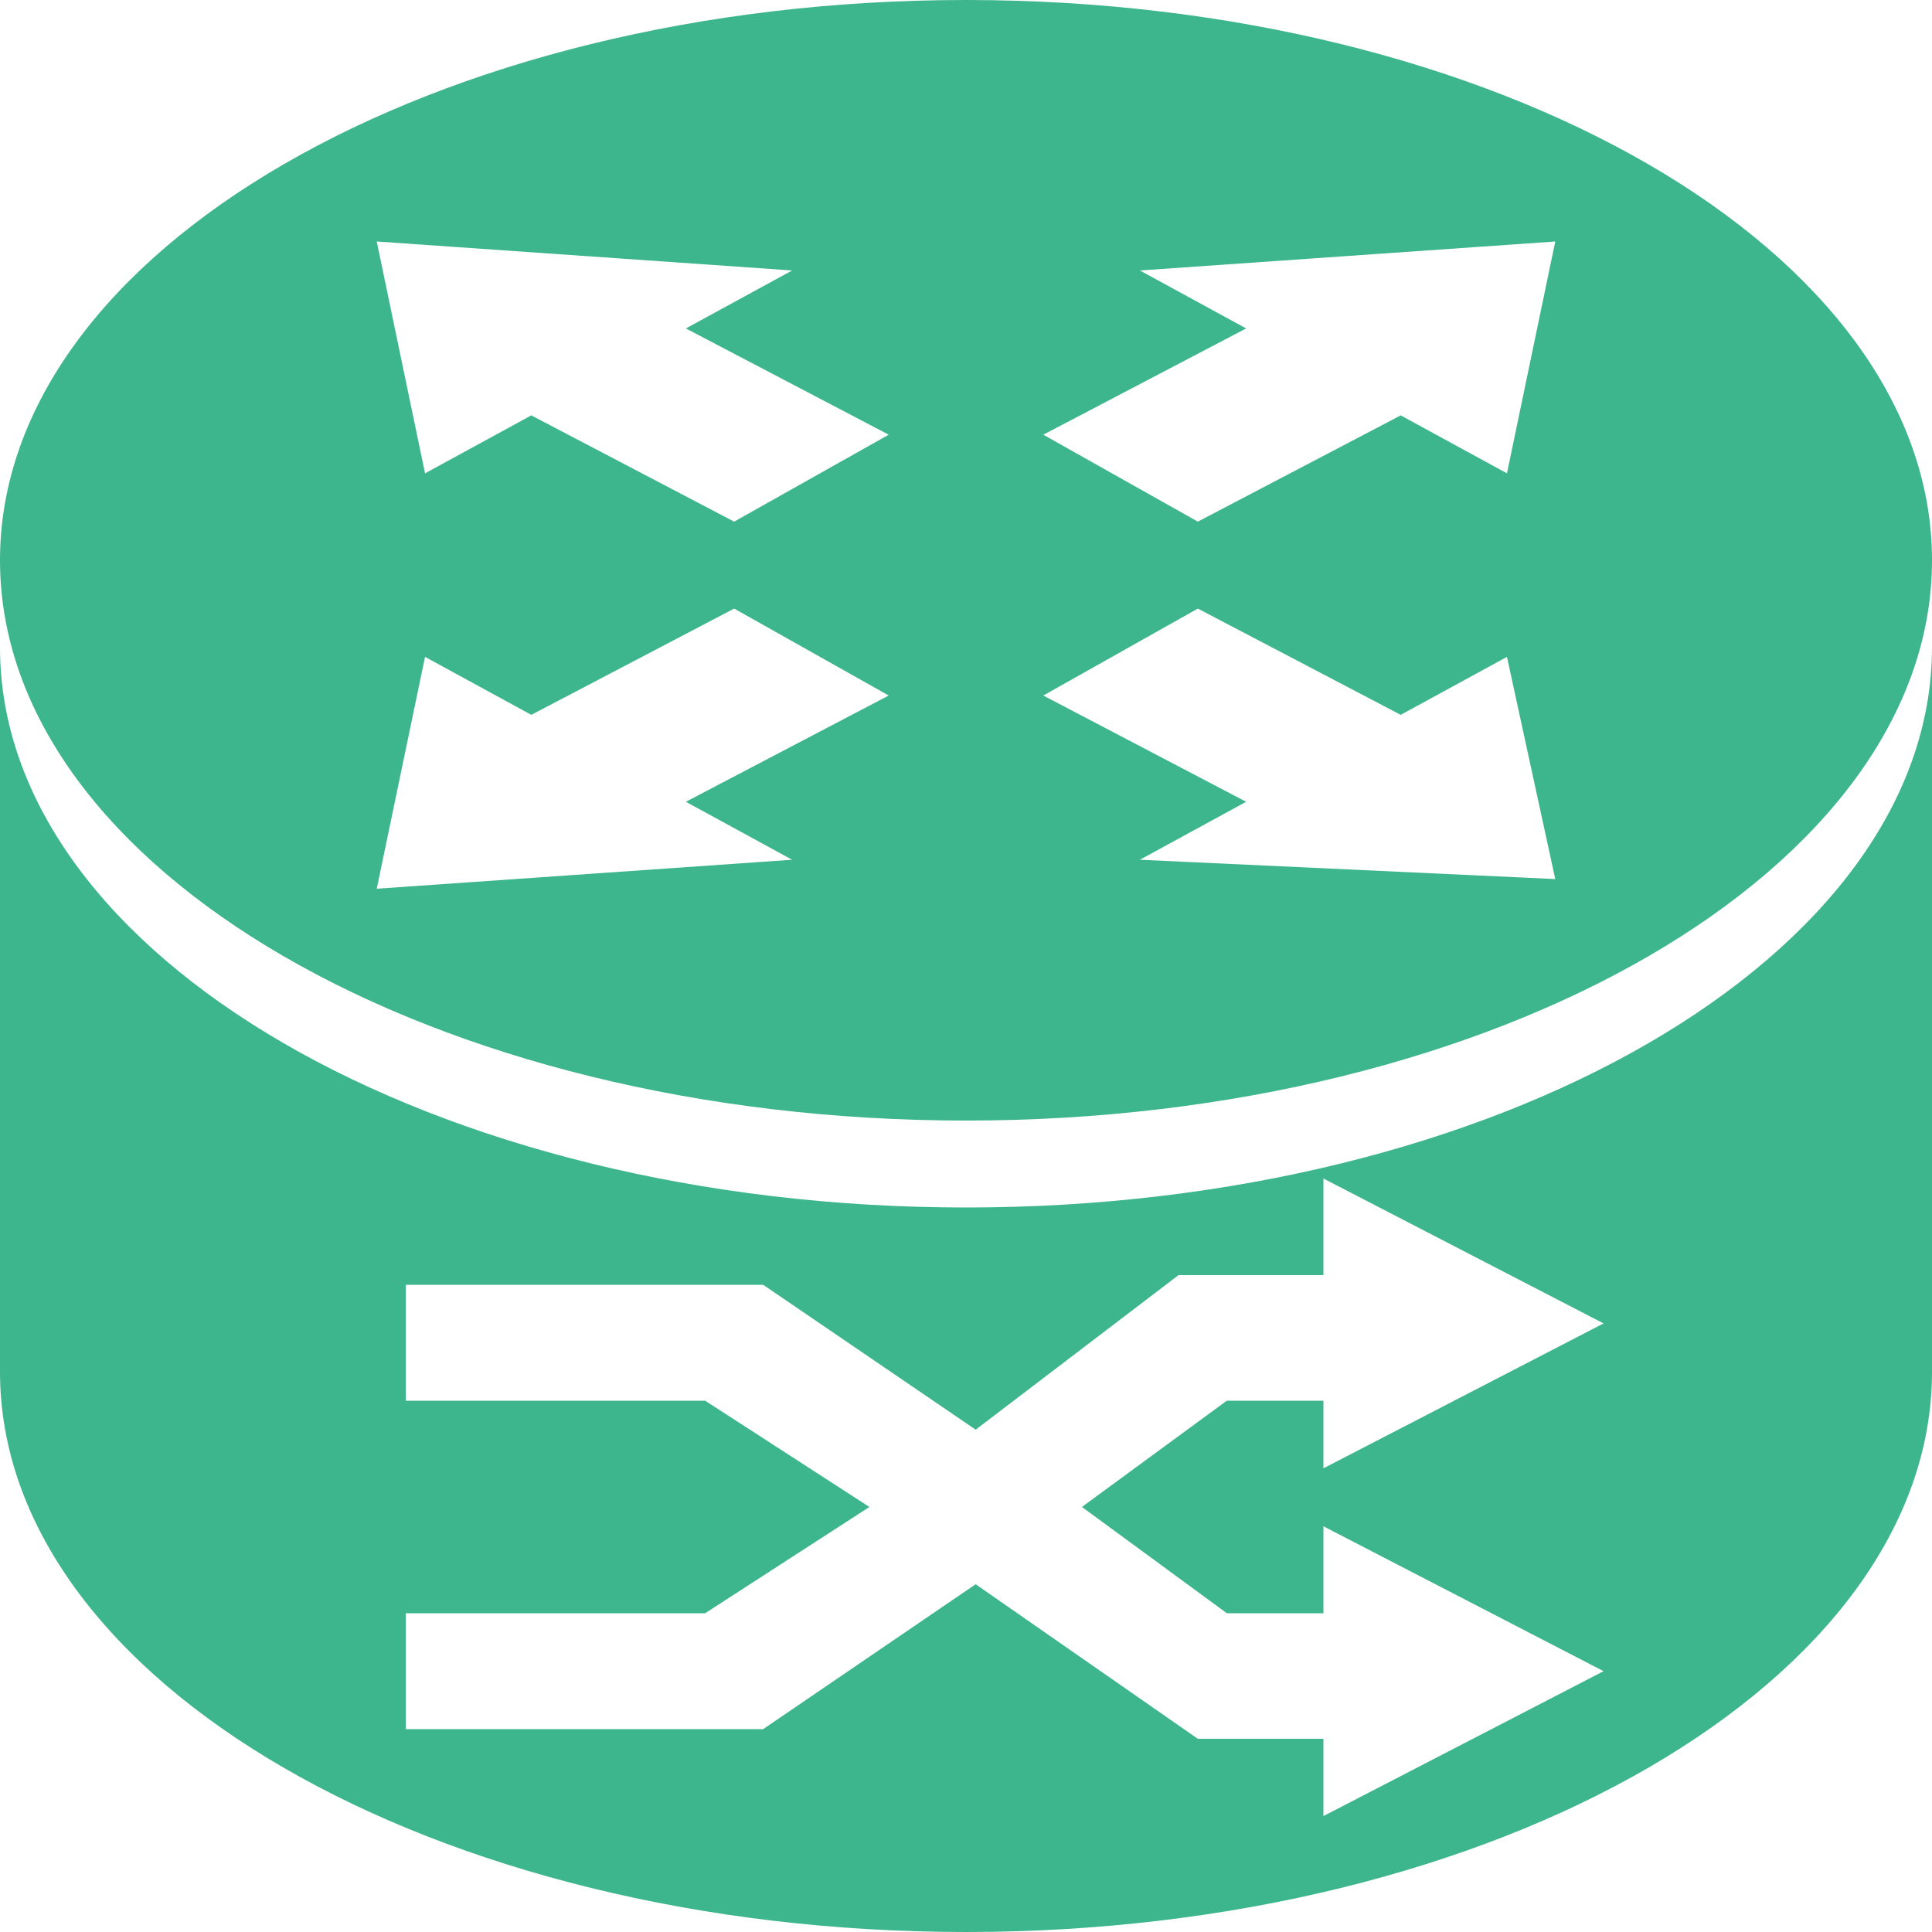 <?xml version="1.0" encoding="utf-8"?>
<!-- Generator: Adobe Illustrator 18.0.0, SVG Export Plug-In . SVG Version: 6.00 Build 0)  -->
<!DOCTYPE svg PUBLIC "-//W3C//DTD SVG 1.1//EN" "http://www.w3.org/Graphics/SVG/1.1/DTD/svg11.dtd">
<svg version="1.1" id="图层_1" xmlns="http://www.w3.org/2000/svg" xmlns:xlink="http://www.w3.org/1999/xlink" x="0px" y="0px"
	 viewBox="0 0 20 20" enable-background="new 0 0 20 20" xml:space="preserve" width="20" height="20">
<g>
	<path fill="#3db58d" d="M10,0C4.5,0,0,2.6,0,5.8s4.5,5.8,10,5.8s10-2.6,10-5.8S15.5,0,10,0z M8.2,8.9L3.9,9.2l0.5-2.4l1.1,0.6
		l2.1-1.1l1.6,0.9L7.1,8.3L8.2,8.9z M7.6,5.4L5.5,4.3L4.4,4.9L3.9,2.5l4.3,0.3L7.1,3.4l2.1,1.1L7.6,5.4z M11.8,8.9l1.1-0.6l-2.1-1.1
		l1.6-0.9l2.1,1.1l1.1-0.6l0.5,2.3L11.8,8.9z M15.6,4.9l-1.1-0.6l-2.1,1.1l-1.6-0.9l2.1-1.1l-1.1-0.6l4.3-0.3L15.6,4.9z"/>
	<path fill="#3db58d" d="M20,6.7c0,3.2-4.5,5.8-10,5.8S0,9.9,0,6.7v7.2h0c0,0.1,0,0.2,0,0.3C0,17.4,4.5,20,10,20s10-2.6,10-5.8
		c0-0.1,0-0.2,0-0.3h0V6.7z M13.7,15.3v-0.8l-1,0l-1.5,1.1l1.5,1.1l1,0V16l0,0v-0.2l2.9,1.5l-2.9,1.5v-0.2l0,0V18l-1.3,0v0l0,0
		l-0.2,0l0.2,0l-2.3-1.6l-2.2,1.5v0H4.2v-1.2l3.1,0v0L9,15.6l-1.7-1.1v0l-3.1,0v-1.2h3.7v0l2.2,1.5l2.1-1.6v0l0,0l1.5,0v-0.8l0,0
		v-0.2l2.9,1.5l-2.9,1.5L13.7,15.3L13.7,15.3z"/>
</g>
</svg>
